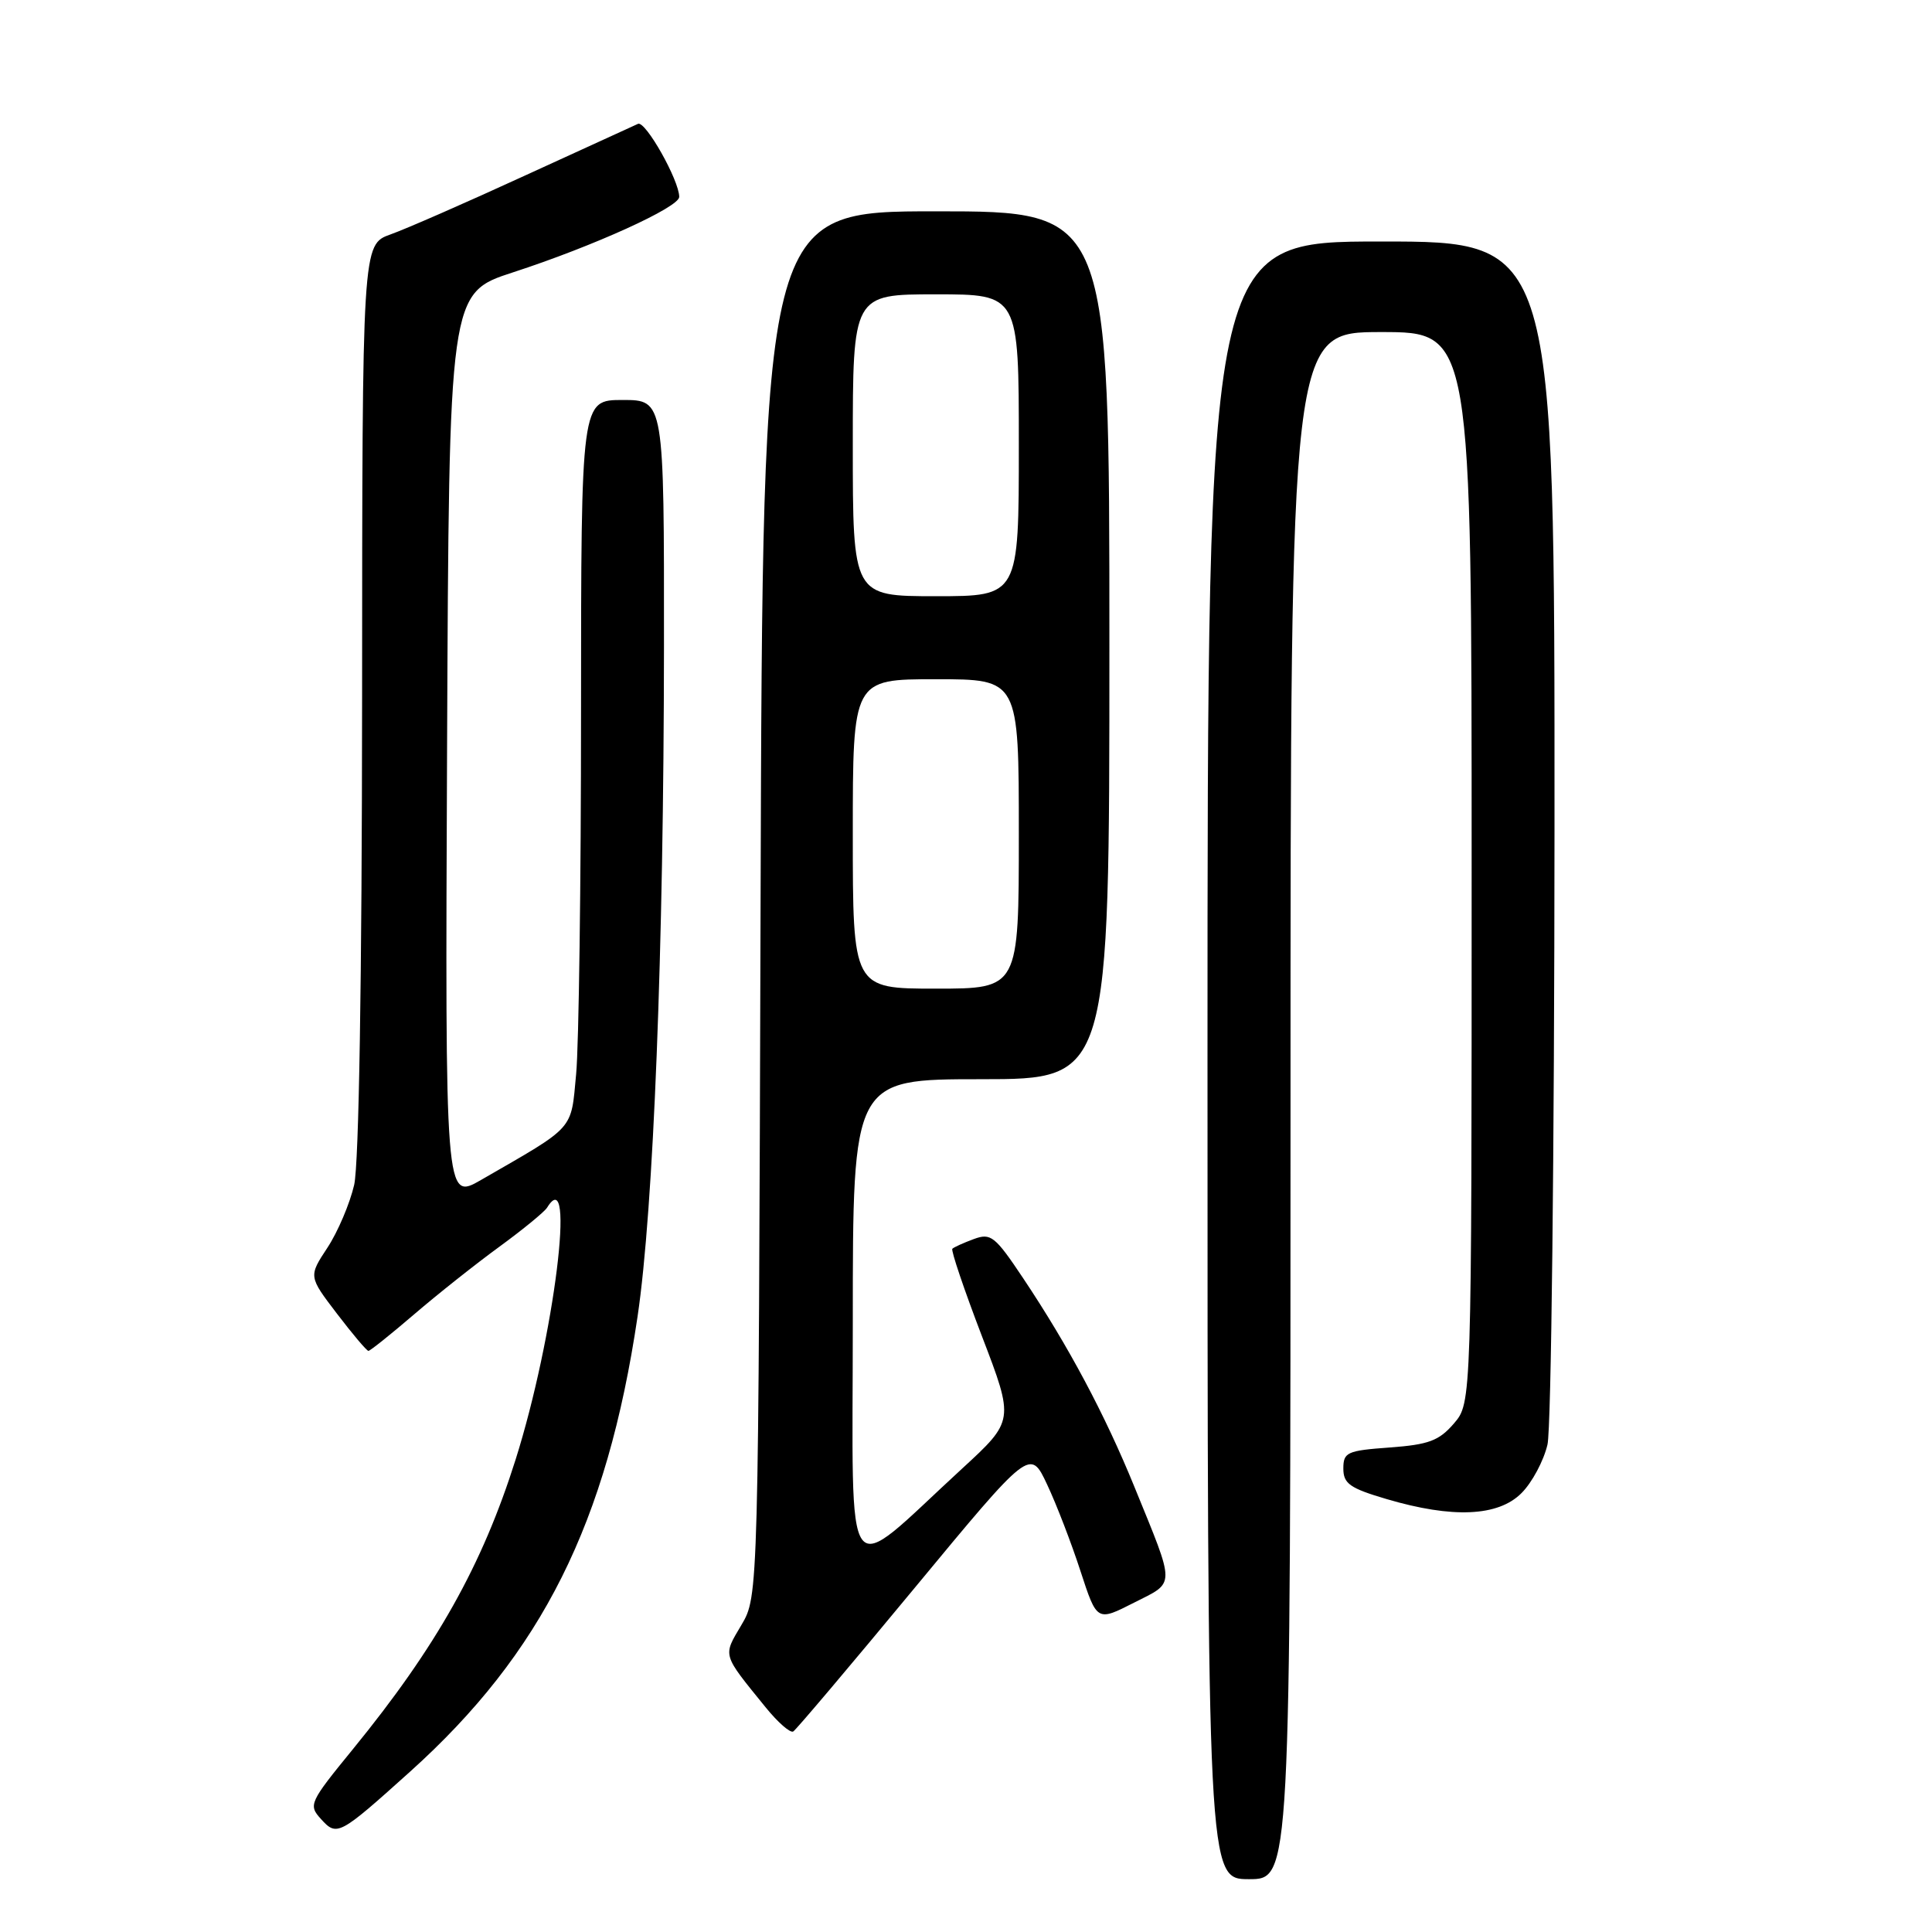 <?xml version="1.0" encoding="UTF-8" standalone="no"?>
<!DOCTYPE svg PUBLIC "-//W3C//DTD SVG 1.1//EN" "http://www.w3.org/Graphics/SVG/1.1/DTD/svg11.dtd" >
<svg xmlns="http://www.w3.org/2000/svg" xmlns:xlink="http://www.w3.org/1999/xlink" version="1.1" viewBox="0 0 256 256">
 <g >
 <path fill="currentColor"
d=" M 171.00 146.50 C 171.00 44.00 171.00 44.00 183.00 44.00 C 195.00 44.00 195.00 44.00 195.00 114.94 C 195.00 185.89 195.00 185.89 192.65 188.62 C 190.68 190.91 189.31 191.42 184.15 191.80 C 178.49 192.21 178.00 192.43 178.00 194.59 C 178.00 196.59 178.86 197.20 183.75 198.64 C 192.47 201.21 198.51 200.95 201.60 197.85 C 203.00 196.46 204.55 193.56 205.05 191.41 C 205.55 189.25 205.96 152.59 205.98 109.75 C 206.00 32.00 206.00 32.00 183.00 32.00 C 160.00 32.00 160.00 32.00 160.00 140.50 C 160.00 249.00 160.00 249.00 165.50 249.00 C 171.00 249.00 171.00 249.00 171.00 146.50 Z  M 54.32 234.77 C 71.82 219.03 80.42 201.83 84.48 174.45 C 86.60 160.22 87.95 125.80 87.98 85.75 C 88.00 53.00 88.00 53.00 82.50 53.00 C 77.00 53.00 77.00 53.00 76.99 94.25 C 76.99 116.94 76.70 138.58 76.34 142.33 C 75.63 149.88 76.32 149.10 63.74 156.35 C 58.98 159.09 58.98 159.09 59.24 98.97 C 59.50 38.84 59.50 38.84 68.00 36.08 C 78.63 32.62 90.00 27.46 90.00 26.09 C 90.00 23.90 85.53 15.97 84.54 16.41 C 83.97 16.66 77.20 19.76 69.50 23.29 C 61.80 26.83 53.81 30.33 51.75 31.06 C 48.00 32.40 48.00 32.40 47.98 92.45 C 47.96 129.76 47.56 154.20 46.93 157.00 C 46.36 159.47 44.77 163.22 43.39 165.32 C 40.88 169.13 40.88 169.13 44.65 174.07 C 46.72 176.78 48.59 179.00 48.82 179.00 C 49.04 179.00 51.76 176.83 54.86 174.17 C 57.96 171.51 63.05 167.47 66.18 165.19 C 69.30 162.91 72.14 160.58 72.49 160.02 C 76.36 153.76 73.44 177.16 68.33 193.37 C 63.89 207.43 57.85 218.19 46.74 231.80 C 41.00 238.83 40.84 239.17 42.52 241.02 C 44.65 243.37 44.90 243.24 54.32 234.77 Z  M 121.16 210.45 C 136.50 191.91 136.50 191.91 138.75 196.71 C 139.99 199.34 141.98 204.51 143.17 208.18 C 145.35 214.86 145.35 214.86 150.23 212.38 C 155.81 209.55 155.81 210.50 150.31 197.00 C 146.40 187.41 141.59 178.38 135.58 169.38 C 131.84 163.78 131.29 163.35 129.04 164.18 C 127.68 164.68 126.40 165.26 126.19 165.47 C 125.99 165.68 127.75 170.89 130.11 177.05 C 134.40 188.24 134.40 188.24 127.45 194.63 C 111.46 209.32 113.00 211.41 113.00 175.08 C 113.00 143.00 113.00 143.00 130.00 143.00 C 147.00 143.00 147.00 143.00 147.00 85.50 C 147.00 28.00 147.00 28.00 124.03 28.00 C 101.06 28.00 101.06 28.00 100.78 119.75 C 100.50 211.50 100.50 211.50 98.24 215.32 C 95.77 219.50 95.64 219.07 101.45 226.23 C 103.07 228.23 104.72 229.67 105.11 229.43 C 105.50 229.19 112.72 220.65 121.16 210.45 Z  M 113.00 110.50 C 113.00 90.00 113.00 90.00 124.00 90.00 C 135.00 90.00 135.00 90.00 135.00 110.50 C 135.00 131.00 135.00 131.00 124.00 131.00 C 113.00 131.00 113.00 131.00 113.00 110.50 Z  M 113.00 59.00 C 113.00 39.00 113.00 39.00 124.00 39.00 C 135.00 39.00 135.00 39.00 135.00 59.00 C 135.00 79.00 135.00 79.00 124.00 79.00 C 113.00 79.00 113.00 79.00 113.00 59.00 Z "/>
</g>
</svg>